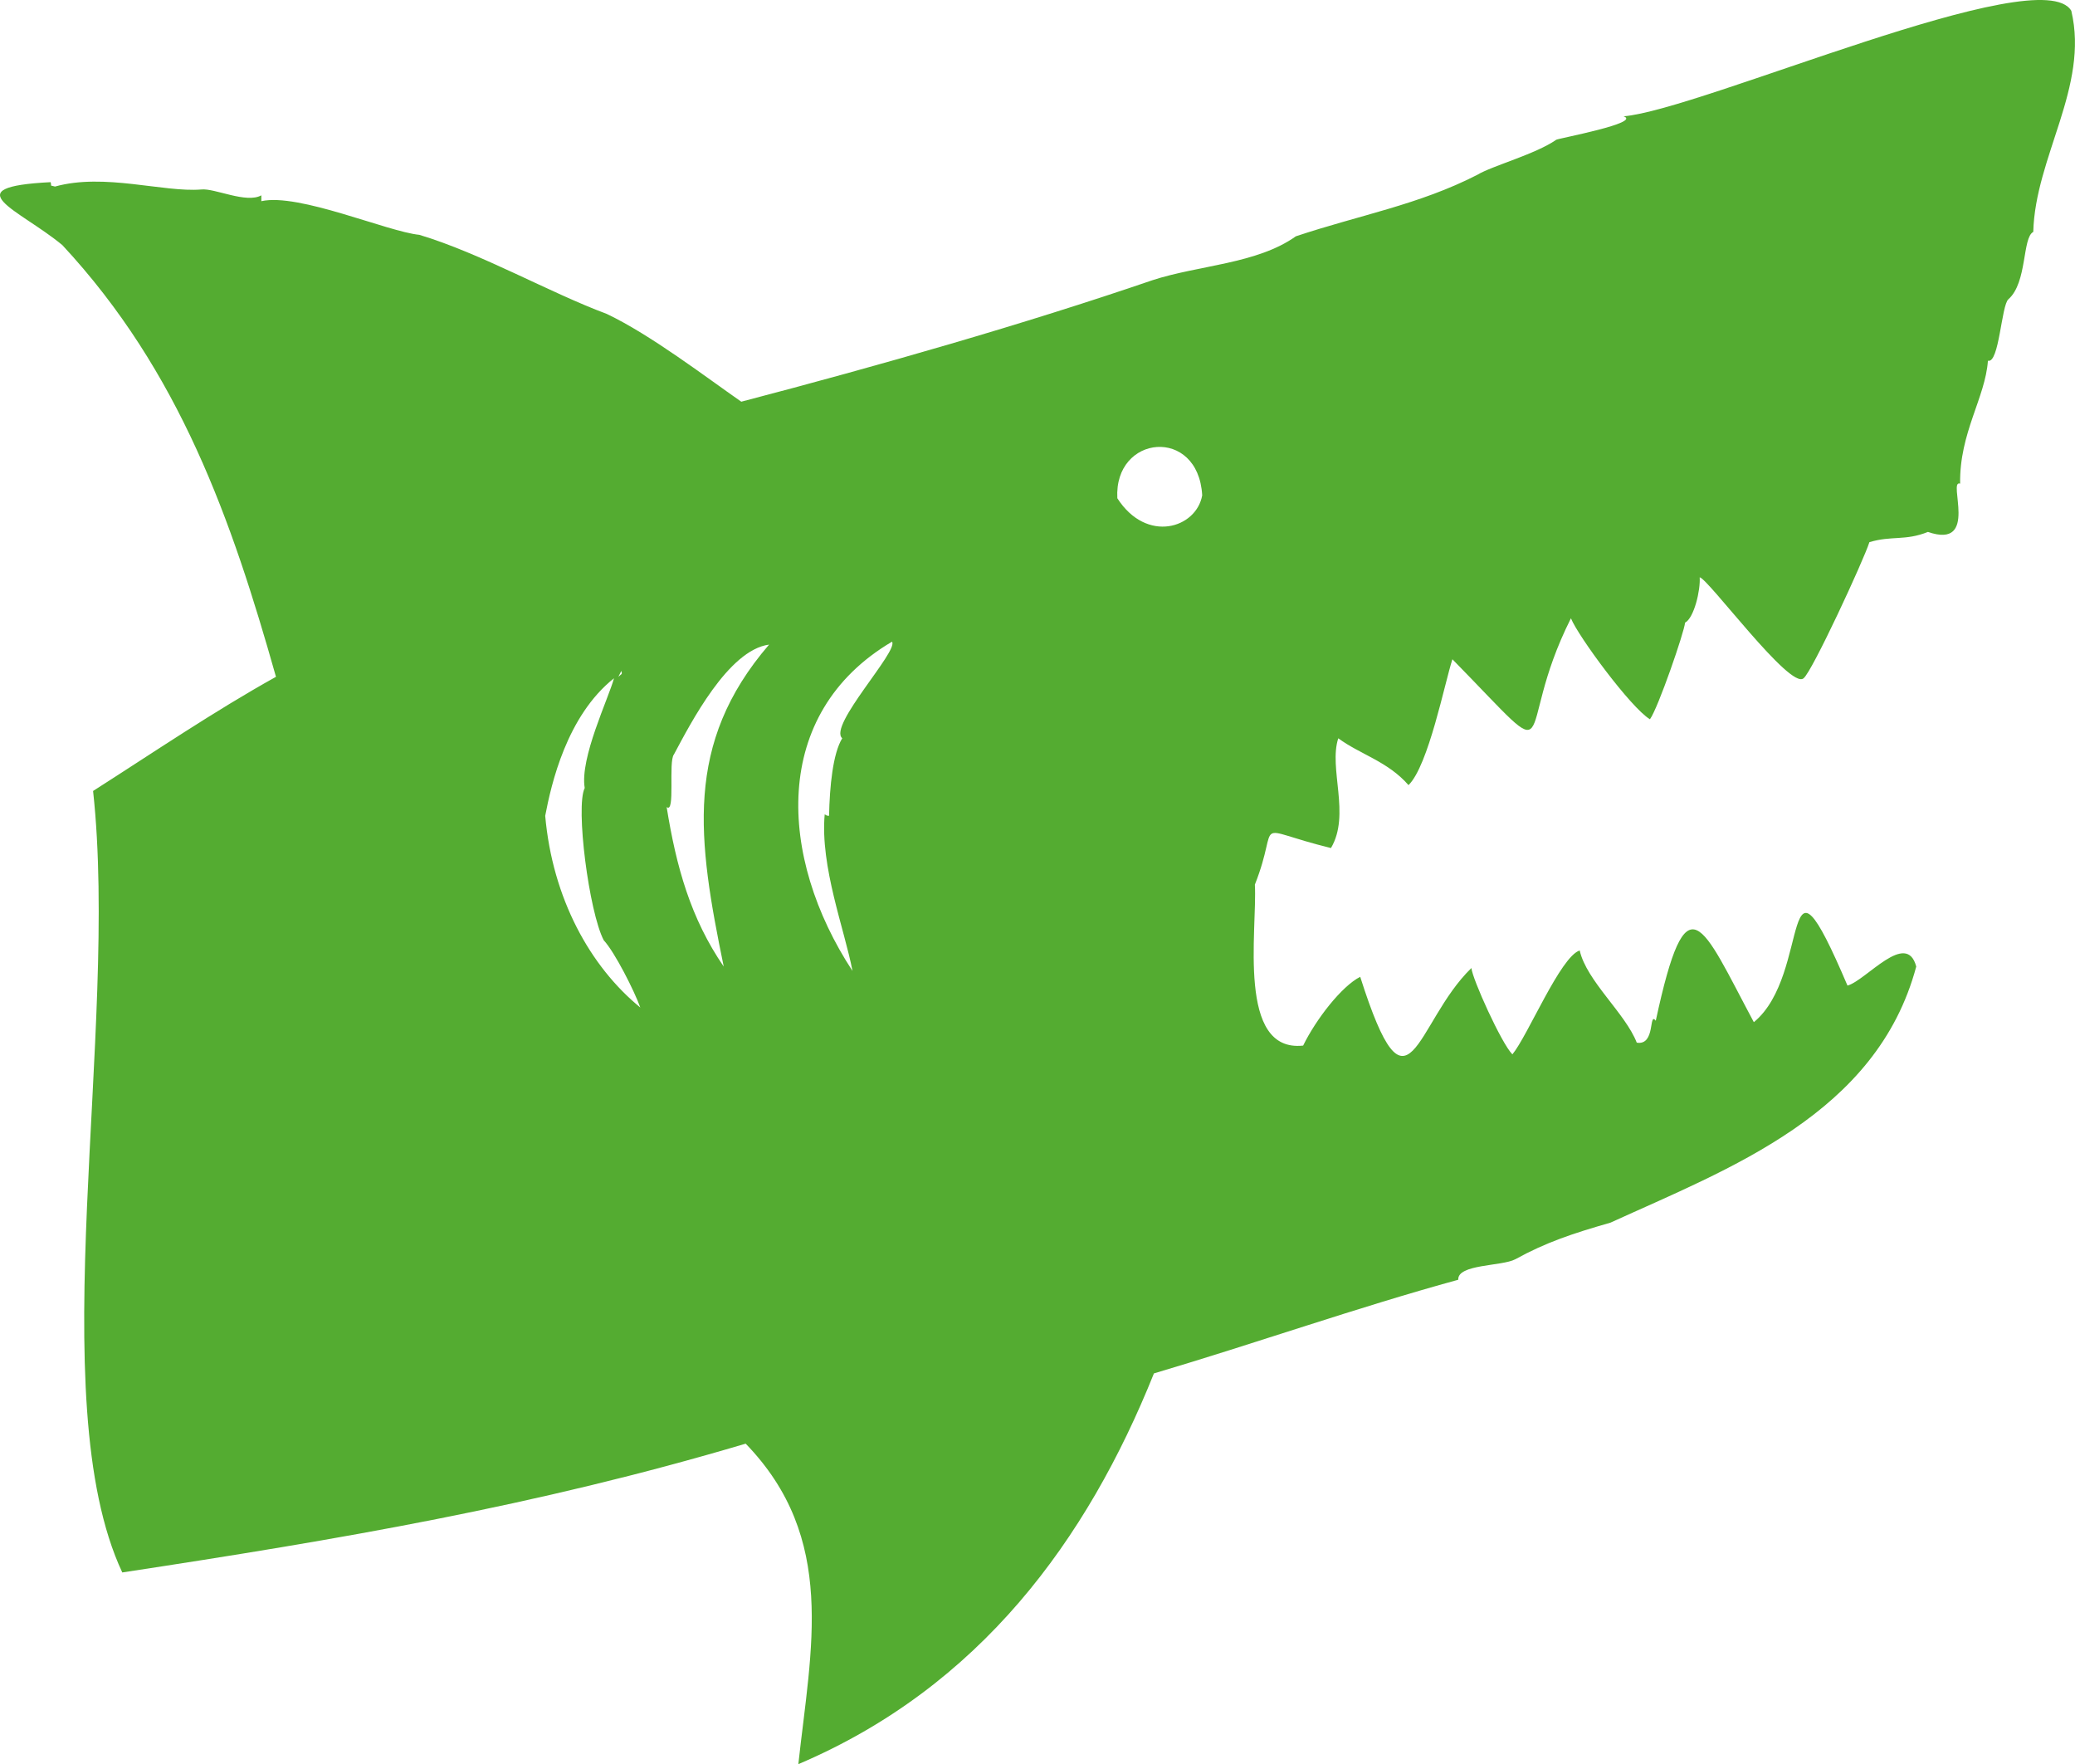 <?xml version="1.0" encoding="UTF-8"?>
<svg id="Calque_2" data-name="Calque 2" xmlns="http://www.w3.org/2000/svg" viewBox="0 0 1418.08 1205.47">
  <defs>
    <style>
      .cls-1 {
        fill: #54ac31;
        fill-rule: evenodd;
        stroke-width: 0px;
      }
    </style>
  </defs>
  <g id="Calque_1-2" data-name="Calque 1">
    <path class="cls-1" d="m1415.6,7.47c-20.46-35.66-253.5,67.69-306,72,12.53,4.45-43.83,14.95-46,16-14.08,9.88-44.04,17.9-54,23.99-39.89,20.46-80.48,27.47-124,42.01-26.52,18.91-66.37,19.68-98,30-87.94,30.11-186.55,58.29-281,83.01-24.26-16.85-61.87-45.69-92-60.01-39.18-14.58-85.91-41.37-128-54-21.82-2.14-82.47-28.73-108-23,0-1.33,0-2.67,0-4-10.29,5.78-31.99-5.01-41-4-25.85,2.12-66.27-11.41-100-2-4.06-1.24-2.08.43-3-3-66.77,3.4-21.52,18.6,8,43,80.43,86.49,115.75,187.97,146,295-42.45,23.62-83.5,51.55-124.99,78.01,17.91,163.65-35.61,415.36,19.95,534,148.41-22.6,282.14-45.27,426.04-88.01,62.65,64.73,44.63,139.76,35.99,219,124.22-52.83,197.5-153.53,243.01-267,69.91-20.69,138.95-45.08,207.99-64.01-.66-10.76,29.8-9.1,39-14,20.84-11.52,39.31-17.64,65-25,81.13-37.03,182.06-74.18,208.99-175.01-6.69-25.09-34.27,9.52-46.99,13.01-46.84-109.88-23.89-7.79-64,25-35.9-67.11-45.69-99.98-67.01-1-5.01-6.51.06,17.15-13,15-7.77-20.05-34.32-42.18-39-63-13.22,4.25-35.45,58.26-46,71-7.48-7.46-27.5-51.85-28-59-38.93,37.81-42.68,110.68-76,6-12.71,6.49-30.18,28.96-39,47-45.51,4.95-31.27-78.92-32.99-109.99,17.91-45.37-4.71-38.94,52-24.99,13.54-22.81-1.75-54.4,5-75,14.76,10.93,33.86,15.77,48,32,13.66-13.35,24.8-70.19,30-86,78.14,79.71,39.79,53.9,81-28,4.89,12.2,40.97,61.17,53.99,69,5.51-7.36,23.64-60.06,24-66,6.16-3.2,10.64-22.31,10-31,5.66.74,61.94,77.15,70.99,69,5.81-4.39,41.04-80.56,45-93.01,15.22-4.61,24.46-.74,40-7,35.27,12.21,13.13-36.13,22-33-.52-34.76,17.17-58.52,19-84,7.7,2.21,9.19-37.93,14-42,12.99-11.39,9.37-42.08,16.99-46.01,1.28-51.12,38.24-99.24,26.01-150.99ZM424.6,458.47c.88,2.63.04,1.91-2,4,.67-1.33,1.33-2.67,2-4Zm-52,99c4.1-21.58,14.7-68.35,47.01-94-3.7,13.78-23.46,54.48-20.01,75-6.41,12.61,2.96,84.77,12.99,104,7.64,8.27,20.94,34.67,25.01,46-34.28-28.02-60-74.52-65-131Zm153-117c-58.34,67.76-48.83,133.15-31,220-22.52-32.8-32.44-68.06-39-109,6.1,4.93.98-31.17,5-36,11.35-21.17,37.05-71.31,65-75Zm50,64c-6.38,10.34-8.6,32.84-9.01,53-2.7-.37-.23.34-2.99-1-3.19,35.72,13.62,78.73,19.01,107-50.84-77.59-56.11-175.97,27-224.99,4.72,6.25-43.89,57.6-34.01,65.99Zm188-164c-2.4-43.56,55.34-49.21,58-2-3.99,22.45-37.95,33.16-58,2Z"/>
  </g>
</svg>